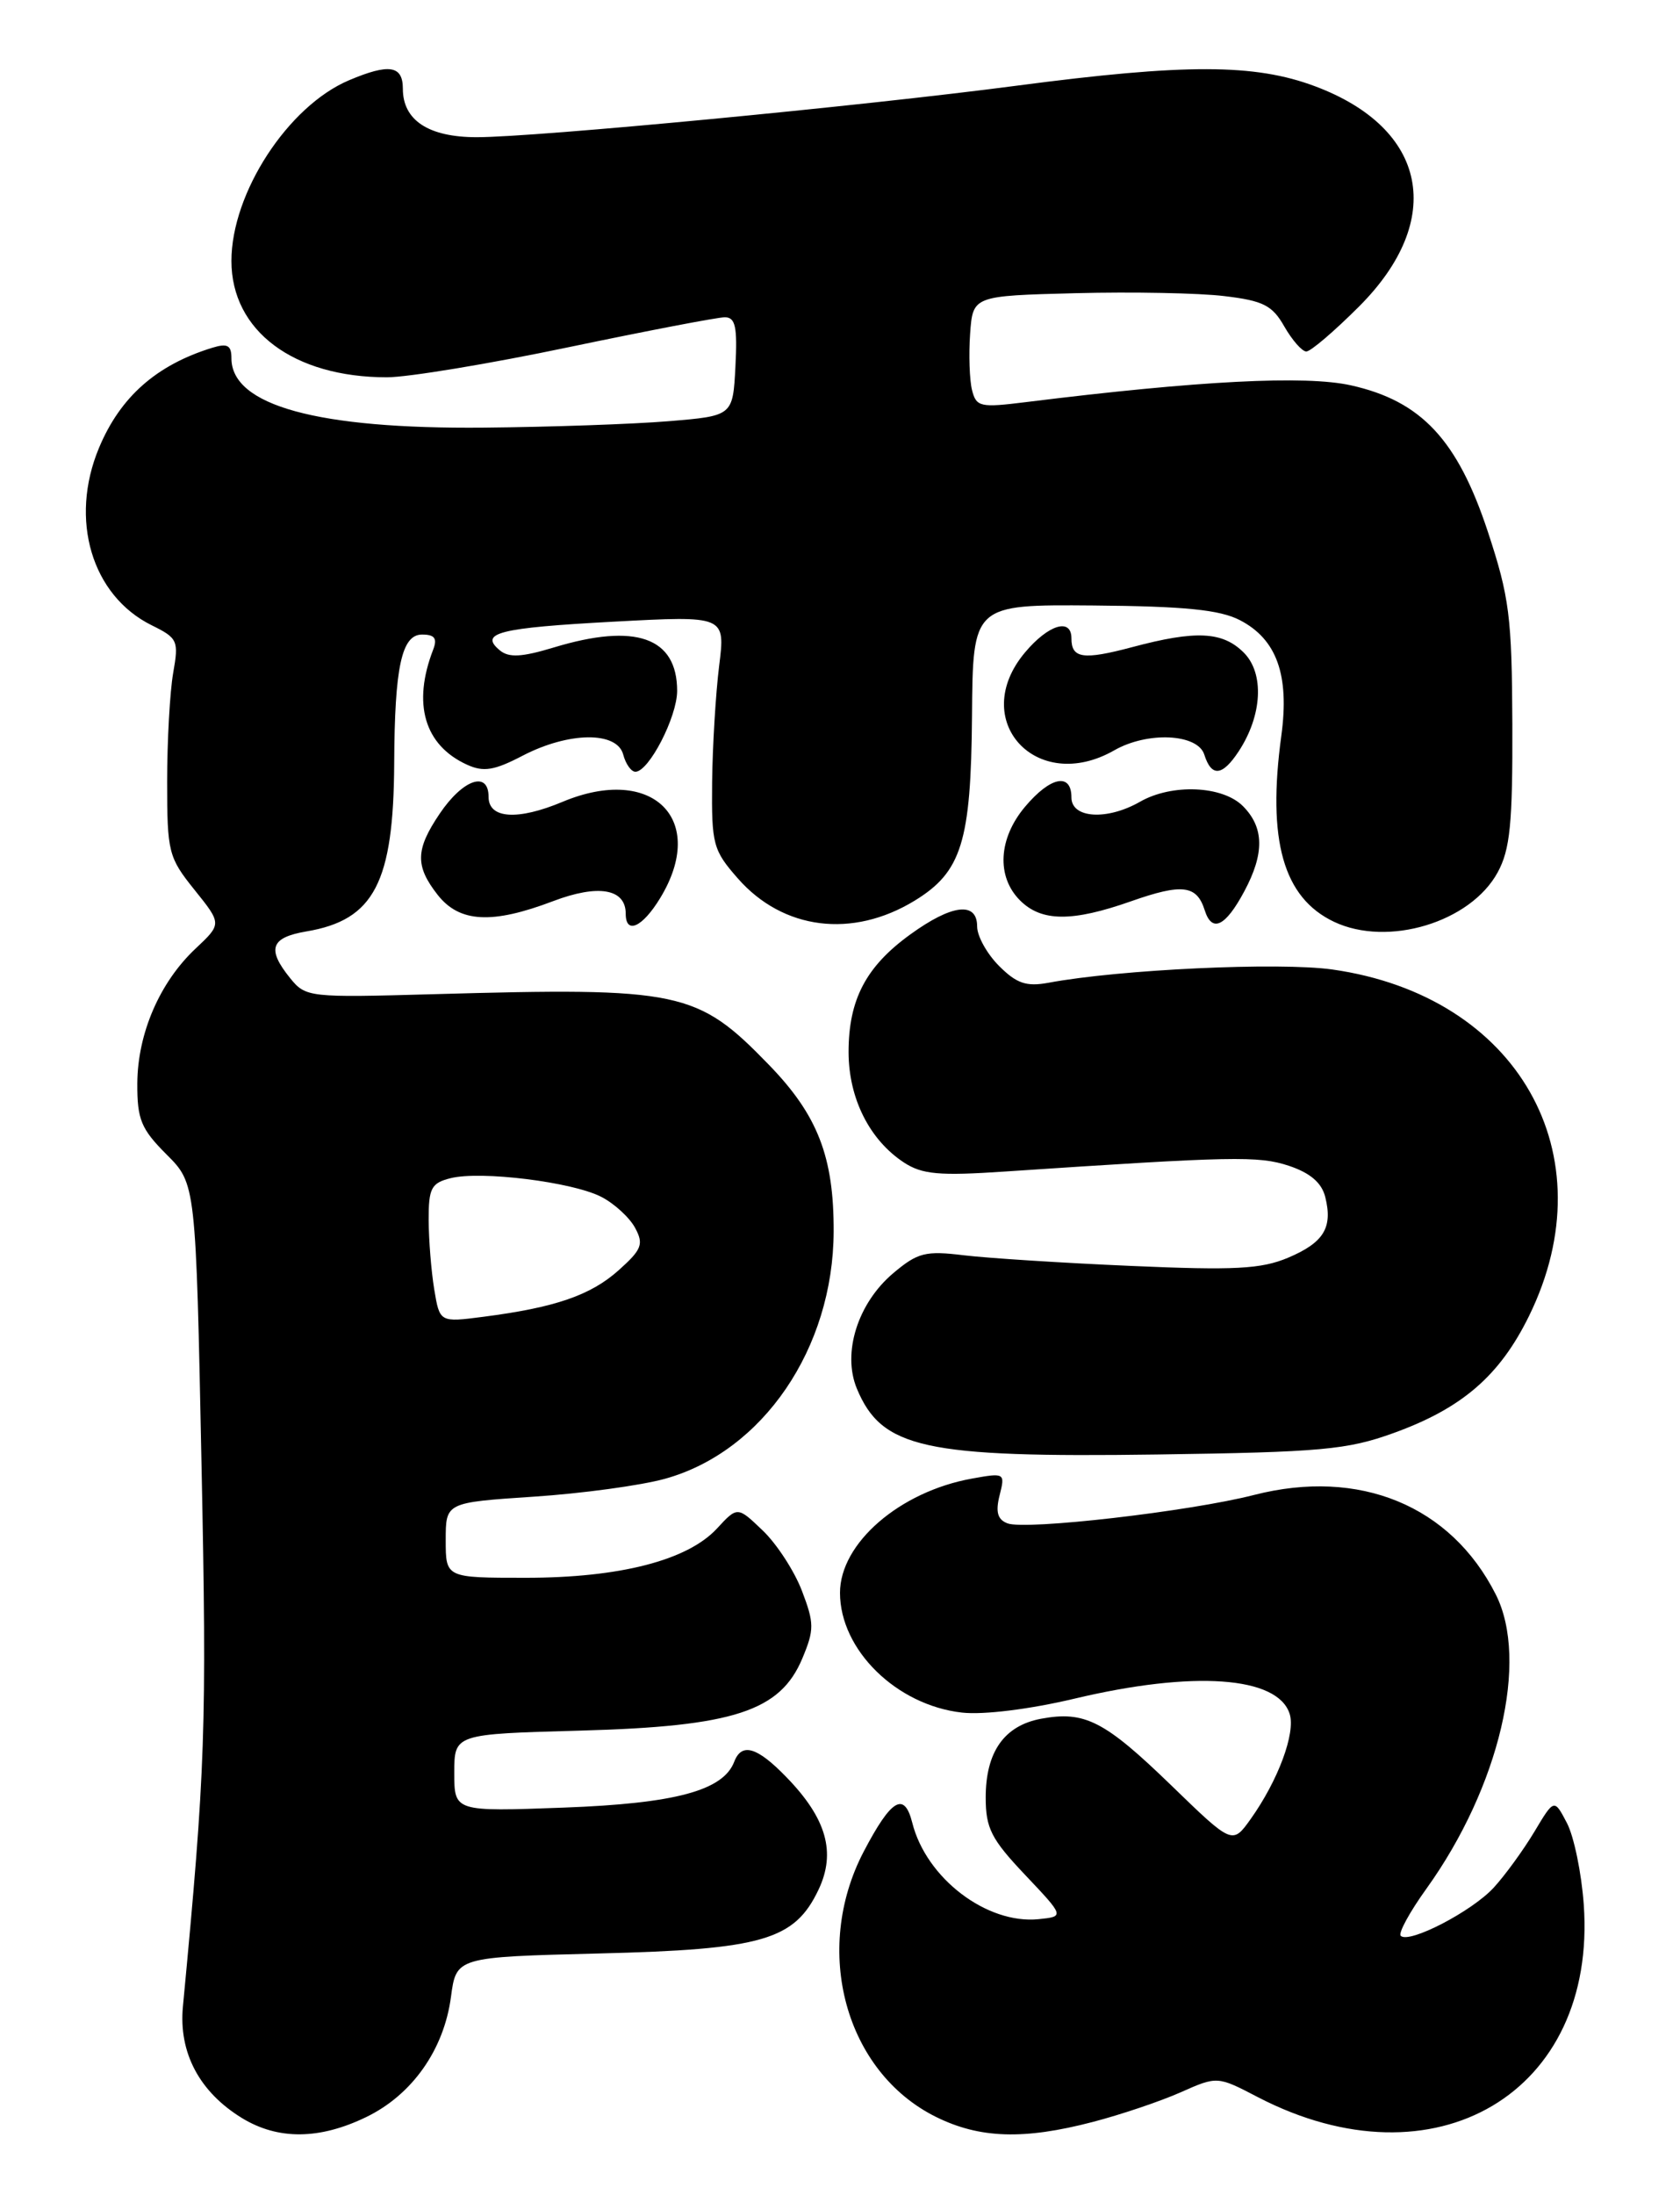<?xml version="1.0" encoding="UTF-8" standalone="no"?>
<!DOCTYPE svg PUBLIC "-//W3C//DTD SVG 1.1//EN" "http://www.w3.org/Graphics/SVG/1.1/DTD/svg11.dtd" >
<svg xmlns="http://www.w3.org/2000/svg" xmlns:xlink="http://www.w3.org/1999/xlink" version="1.1" viewBox="0 0 196 256">
 <g >
 <path fill="currentColor"
d=" M 42.72 246.89 C 48.08 244.30 51.79 239.04 52.61 232.89 C 53.23 228.23 53.23 228.23 69.86 227.81 C 88.97 227.34 92.70 226.26 95.50 220.36 C 97.55 216.03 96.43 212.07 91.77 207.27 C 88.34 203.72 86.53 203.18 85.66 205.45 C 84.37 208.82 78.77 210.32 65.75 210.80 C 53.00 211.27 53.00 211.27 53.00 206.74 C 53.00 202.22 53.00 202.22 67.75 201.82 C 85.61 201.33 91.03 199.56 93.61 193.39 C 95.01 190.04 95.00 189.30 93.56 185.52 C 92.68 183.22 90.63 180.06 89.00 178.50 C 86.04 175.66 86.04 175.66 83.64 178.26 C 80.20 181.97 72.29 184.00 61.32 184.00 C 52.00 184.00 52.00 184.00 52.00 179.61 C 52.00 175.22 52.00 175.22 62.25 174.54 C 67.89 174.17 74.79 173.23 77.59 172.45 C 89.00 169.28 97.21 157.25 97.26 143.62 C 97.29 134.91 95.40 130.04 89.70 124.17 C 81.32 115.53 79.41 115.13 50.60 115.94 C 36.04 116.35 35.67 116.31 33.85 114.07 C 31.10 110.67 31.57 109.33 35.75 108.62 C 43.65 107.29 45.92 102.93 45.99 89.00 C 46.04 77.78 46.86 74.00 49.24 74.00 C 50.71 74.00 51.04 74.45 50.54 75.75 C 48.09 82.08 49.51 86.91 54.49 89.18 C 56.42 90.06 57.67 89.85 60.97 88.13 C 66.35 85.33 71.99 85.26 72.71 88.00 C 73.00 89.10 73.64 90.00 74.13 90.00 C 75.70 90.00 78.99 83.62 79.00 80.58 C 79.00 74.32 74.16 72.61 64.60 75.51 C 60.86 76.64 59.37 76.72 58.31 75.84 C 55.86 73.81 58.21 73.22 71.56 72.50 C 84.63 71.80 84.63 71.80 83.90 77.65 C 83.50 80.87 83.13 86.97 83.08 91.22 C 83.01 98.47 83.18 99.14 86.09 102.45 C 91.36 108.45 99.45 109.46 106.70 105.04 C 112.19 101.69 113.28 98.18 113.40 83.51 C 113.50 70.50 113.50 70.50 127.54 70.61 C 138.23 70.70 142.31 71.11 144.65 72.32 C 148.95 74.54 150.45 78.72 149.49 85.78 C 147.82 98.01 149.71 104.69 155.64 107.50 C 161.91 110.47 171.56 107.56 174.73 101.73 C 176.18 99.07 176.48 96.04 176.44 84.50 C 176.39 71.92 176.10 69.64 173.58 62.00 C 170.04 51.29 165.82 46.77 157.62 44.94 C 152.30 43.75 139.86 44.39 119.72 46.89 C 114.35 47.56 113.90 47.46 113.40 45.48 C 113.11 44.30 113.01 41.35 113.18 38.92 C 113.50 34.50 113.50 34.50 125.50 34.19 C 132.10 34.02 139.91 34.17 142.84 34.53 C 147.38 35.07 148.44 35.61 149.84 38.08 C 150.76 39.68 151.91 40.99 152.40 40.99 C 152.90 41.00 155.67 38.63 158.56 35.74 C 168.68 25.62 166.55 14.97 153.42 10.06 C 146.38 7.42 138.28 7.41 118.64 9.99 C 100.47 12.38 62.53 16.00 55.62 16.00 C 50.00 16.00 47.00 14.03 47.00 10.35 C 47.00 7.63 45.40 7.38 40.72 9.36 C 33.60 12.37 27.00 22.51 27.00 30.43 C 27.00 38.58 34.24 44.00 45.14 44.00 C 47.57 44.00 57.09 42.43 66.29 40.50 C 75.49 38.58 83.71 37.00 84.56 37.00 C 85.80 37.00 86.04 38.11 85.80 42.75 C 85.50 48.50 85.50 48.50 78.00 49.12 C 73.88 49.46 64.18 49.80 56.46 49.87 C 37.04 50.05 27.00 47.29 27.00 41.78 C 27.00 40.26 26.54 40.01 24.75 40.56 C 18.24 42.57 14.03 46.29 11.55 52.23 C 8.06 60.59 10.70 69.46 17.70 72.92 C 20.74 74.42 20.87 74.71 20.20 78.50 C 19.82 80.70 19.50 86.39 19.50 91.15 C 19.50 99.38 19.65 99.99 22.69 103.77 C 25.88 107.74 25.88 107.74 22.82 110.62 C 18.63 114.55 16.05 120.53 16.02 126.35 C 16.00 130.55 16.46 131.66 19.43 134.63 C 22.85 138.05 22.85 138.05 23.51 170.78 C 24.14 201.57 23.97 206.30 21.34 234.00 C 20.83 239.38 23.27 243.97 28.24 247.01 C 32.44 249.57 37.27 249.53 42.72 246.89 Z  M 127.48 247.46 C 130.72 246.62 135.32 245.07 137.70 244.02 C 142.02 242.10 142.02 242.10 146.76 244.57 C 167.40 255.27 186.35 244.07 184.77 222.09 C 184.51 218.44 183.63 214.17 182.81 212.60 C 181.32 209.75 181.32 209.75 179.00 213.63 C 177.72 215.76 175.60 218.68 174.27 220.13 C 171.73 222.90 164.38 226.71 163.42 225.75 C 163.11 225.45 164.46 222.97 166.42 220.25 C 174.93 208.40 178.41 193.64 174.50 185.93 C 169.26 175.57 158.60 171.19 146.30 174.34 C 138.82 176.26 119.65 178.47 117.54 177.65 C 116.38 177.21 116.13 176.32 116.62 174.38 C 117.28 171.77 117.22 171.74 113.39 172.43 C 104.96 173.95 98.00 179.97 98.00 185.75 C 98.00 192.40 104.58 198.86 112.24 199.72 C 114.75 200.00 120.14 199.33 125.33 198.10 C 139.24 194.79 149.07 195.48 150.46 199.87 C 151.17 202.10 149.12 207.62 145.92 212.12 C 143.78 215.12 143.78 215.12 136.64 208.20 C 128.85 200.66 126.55 199.49 121.44 200.44 C 117.15 201.25 115.00 204.31 115.00 209.62 C 115.00 213.21 115.64 214.47 119.60 218.65 C 124.19 223.50 124.19 223.50 121.17 223.81 C 115.12 224.42 108.05 219.03 106.43 212.56 C 105.50 208.88 103.98 209.79 100.76 215.94 C 94.75 227.45 98.62 241.63 109.20 246.87 C 114.29 249.39 119.44 249.56 127.48 247.46 Z  M 162.55 167.13 C 170.57 164.24 174.97 160.44 178.40 153.44 C 187.61 134.63 177.09 116.13 155.44 113.06 C 149.24 112.19 130.65 113.05 122.31 114.61 C 119.74 115.08 118.61 114.70 116.56 112.65 C 115.15 111.24 114.00 109.17 114.00 108.05 C 114.00 105.10 111.06 105.45 106.19 108.98 C 101.02 112.72 99.00 116.58 99.00 122.70 C 99.01 128.09 101.44 132.93 105.46 135.57 C 107.59 136.96 109.58 137.14 117.26 136.62 C 143.93 134.84 146.80 134.78 150.36 135.95 C 152.85 136.78 154.19 137.92 154.61 139.58 C 155.51 143.17 154.45 144.91 150.26 146.68 C 147.14 147.99 144.02 148.16 132.00 147.63 C 124.03 147.29 115.23 146.72 112.46 146.39 C 107.98 145.84 107.07 146.07 104.23 148.46 C 100.08 151.95 98.24 157.75 99.96 161.92 C 102.86 168.91 107.80 170.00 135.00 169.62 C 154.12 169.35 157.17 169.07 162.55 167.13 Z  M 77.01 104.75 C 82.62 95.56 76.13 89.12 65.65 93.50 C 60.38 95.71 57.00 95.48 57.00 92.93 C 57.00 89.84 54.00 90.88 51.29 94.90 C 48.46 99.09 48.42 100.99 51.07 104.37 C 53.61 107.59 57.40 107.80 64.53 105.09 C 69.80 103.09 73.00 103.64 73.00 106.55 C 73.00 109.02 74.94 108.15 77.01 104.75 Z  M 145.16 103.96 C 147.54 99.53 147.49 96.49 145.00 94.00 C 142.62 91.62 136.72 91.37 133.00 93.50 C 129.15 95.70 125.00 95.44 125.00 93.00 C 125.00 90.07 122.55 90.56 119.59 94.08 C 116.47 97.78 116.23 102.23 119.00 105.00 C 121.50 107.50 125.07 107.53 131.97 105.10 C 137.92 103.01 139.62 103.21 140.55 106.15 C 141.39 108.81 142.96 108.07 145.16 103.96 Z  M 144.52 87.61 C 147.27 83.42 147.52 78.52 145.11 76.11 C 142.64 73.64 139.53 73.48 132.08 75.47 C 126.36 76.99 125.00 76.79 125.00 74.44 C 125.00 72.02 122.32 72.83 119.59 76.08 C 112.94 83.98 120.90 92.70 130.00 87.50 C 133.88 85.28 139.73 85.56 140.50 88.00 C 141.34 90.65 142.61 90.52 144.52 87.61 Z  M 50.66 150.36 C 50.31 148.24 50.02 144.60 50.01 142.27 C 50.00 138.56 50.32 137.96 52.56 137.40 C 56.09 136.51 66.79 137.84 70.16 139.58 C 71.69 140.37 73.46 142.00 74.10 143.20 C 75.12 145.09 74.88 145.72 72.17 148.14 C 68.90 151.06 64.76 152.48 56.40 153.56 C 51.30 154.22 51.30 154.22 50.66 150.36 Z "/>
</g>
</svg>